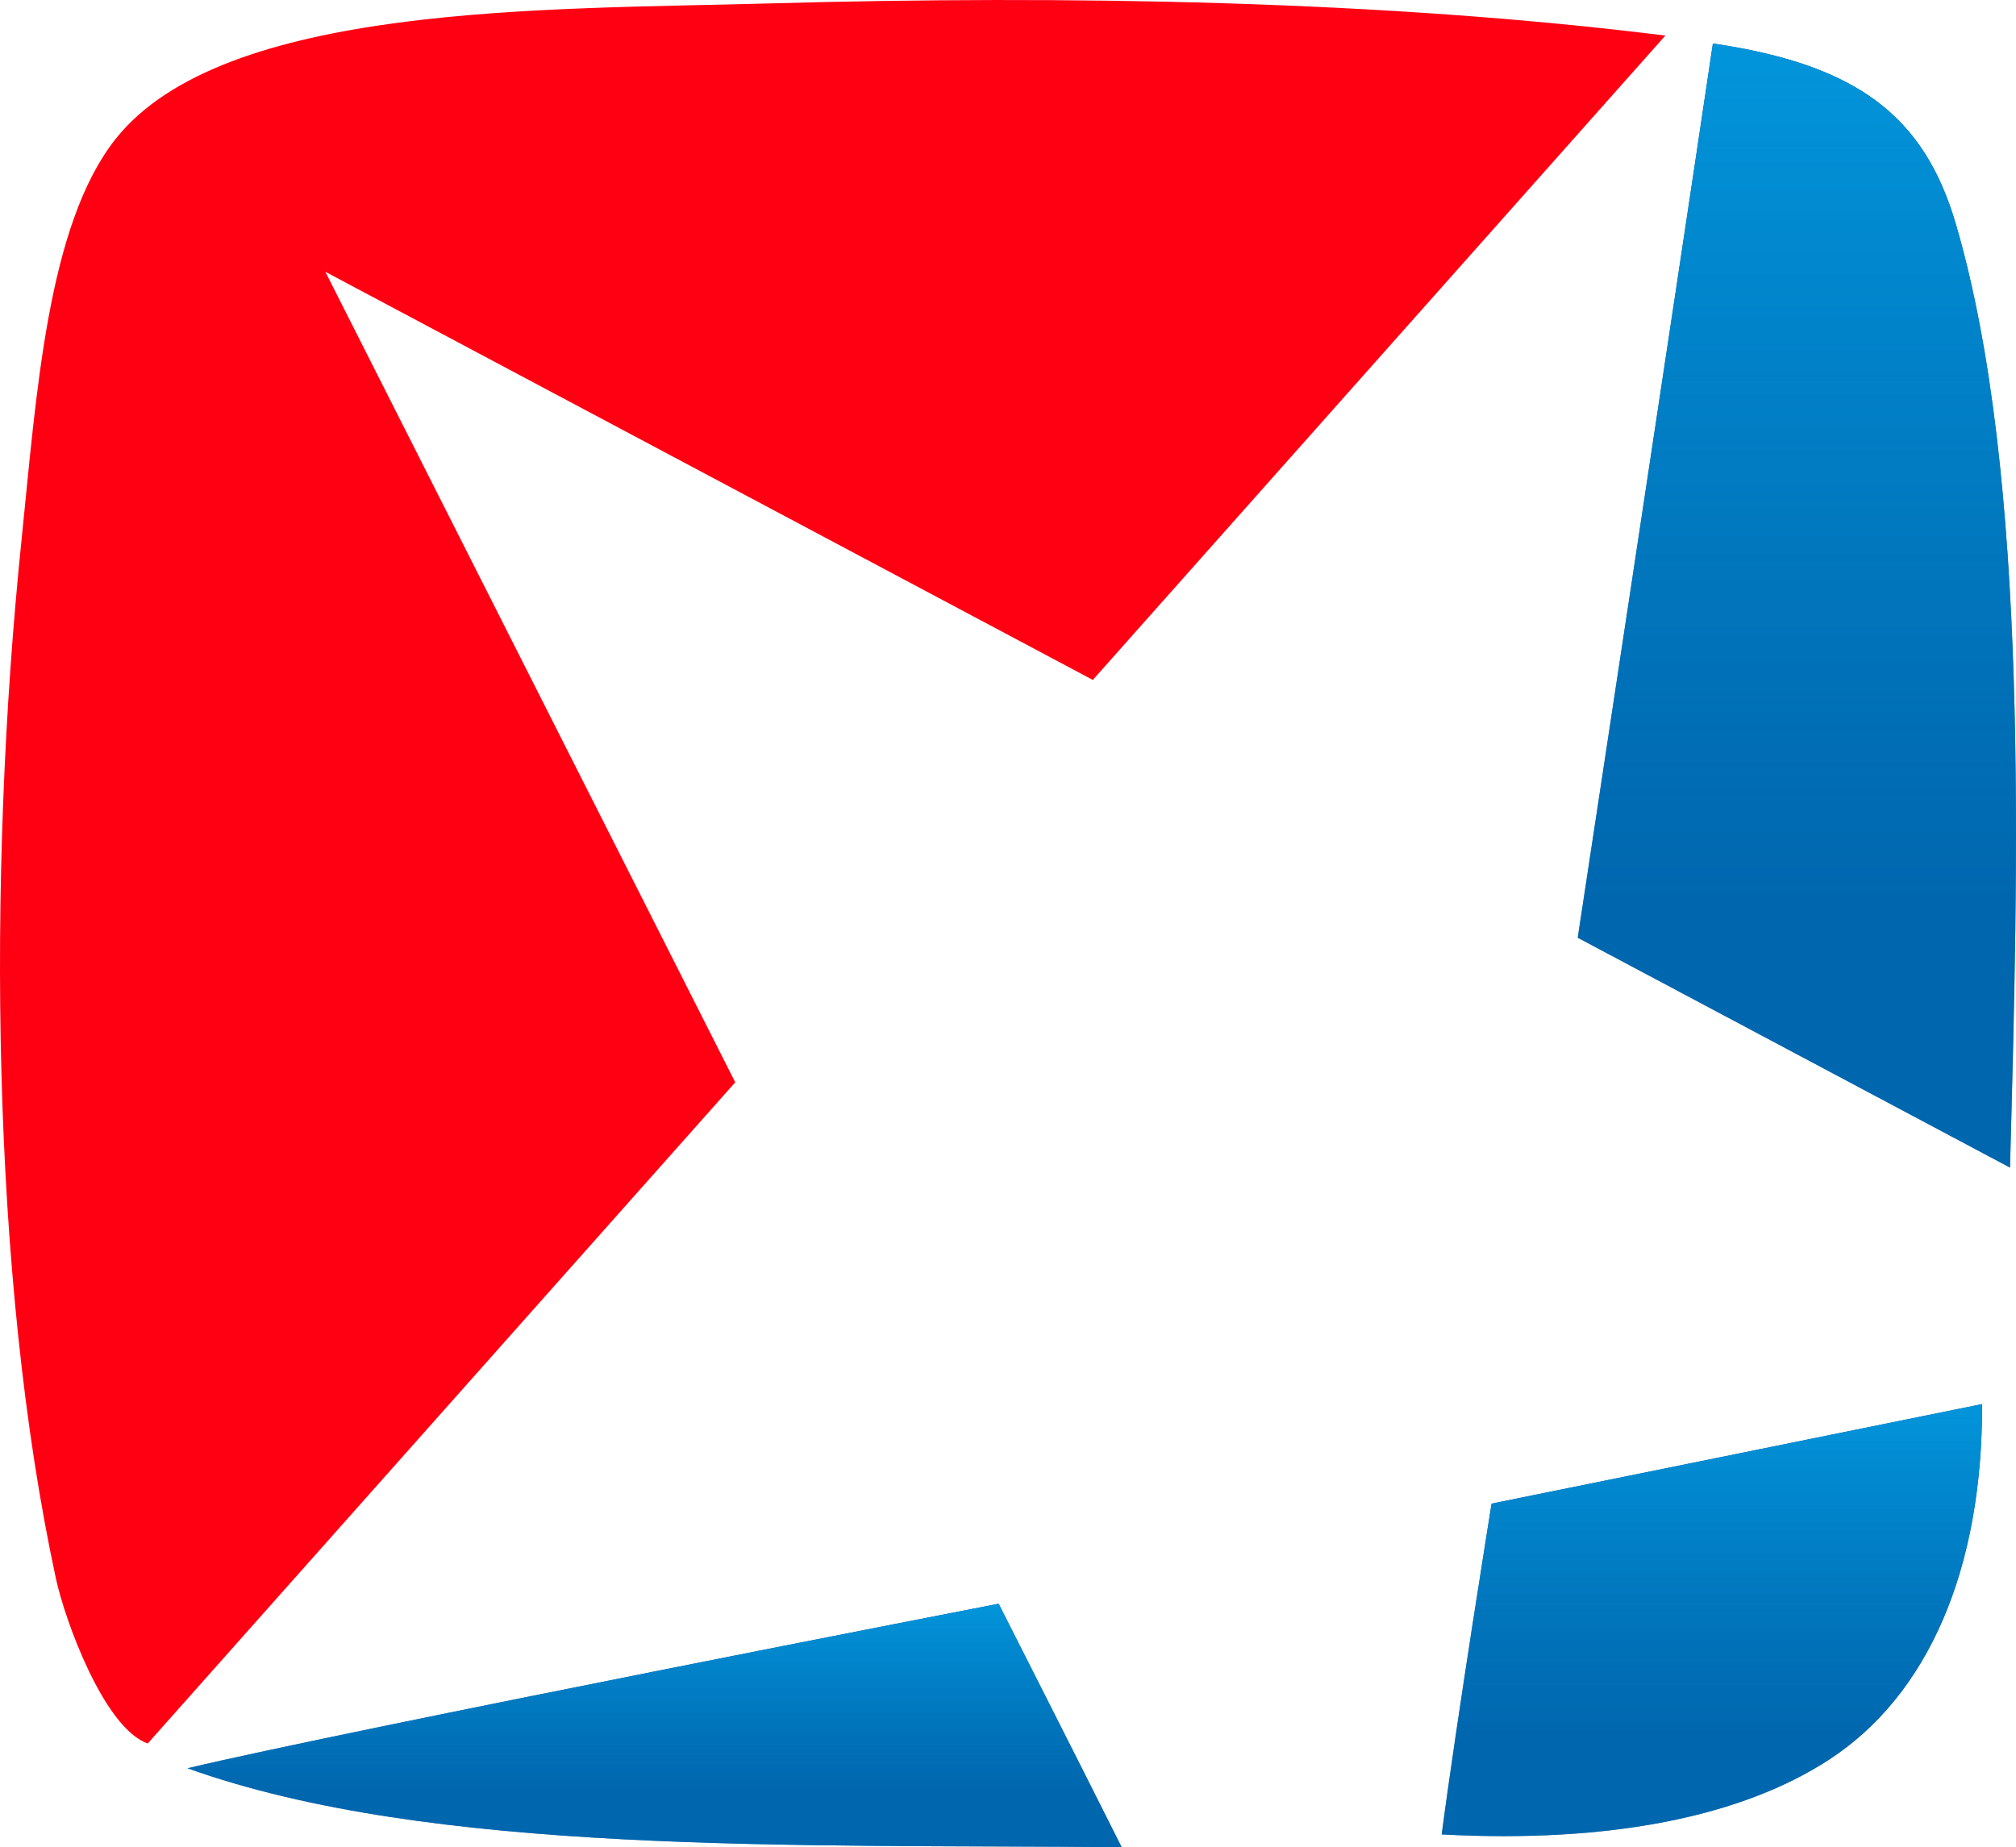 <?xml version="1.0" encoding="utf-8"?>
<svg xmlns="http://www.w3.org/2000/svg" viewBox="0 0 49.1 45" width="49.1px" height="45px"><defs><linearGradient id="paint0_linear" x1="41.693" y1="34.206" x2="41.693" y2="44.731" gradientUnits="userSpaceOnUse"><stop stop-color="#0295DB"/><stop offset="0.786" stop-color="#0075BA" stop-opacity="0.615"/></linearGradient><linearGradient id="paint1_linear" x1="15.943" y1="39.069" x2="15.943" y2="45" gradientUnits="userSpaceOnUse"><stop stop-color="#0295DB"/><stop offset="0.786" stop-color="#0075BA" stop-opacity="0.615"/></linearGradient><linearGradient id="paint2_linear" x1="43.763" y1="1.06" x2="43.763" y2="28.444" gradientUnits="userSpaceOnUse"><stop stop-color="#0295DB"/><stop offset="0.786" stop-color="#0075BA" stop-opacity="0.615"/></linearGradient></defs><g id="object-0" transform="matrix(1, 0, 0, 1, -5.684341886080802e-14, 0)"><path fill-rule="evenodd" clip-rule="evenodd" d="M40.56 0.867C35.599 6.452 26.616 16.564 26.616 16.564L7.924 6.621L17.907 26.367C17.907 26.367 4.709 41.224 3.599 42.473C2.536 42.104 1.581 39.471 1.363 38.461C-0.22 31.131 -0.317 21.339 0.524 13.158C0.889 9.608 1.153 5.49 2.812 3.39C5.436 0.072 13.3 0.236 18.757 0.083C25.983 -0.119 33.744 0.014 40.56 0.867Z" fill="#FF0013"/><path fill-rule="evenodd" clip-rule="evenodd" d="M48.273 34.206C48.288 38.218 46.967 41.281 44.565 42.856C42.437 44.251 39.22 44.909 35.113 44.689C35.486 41.852 36.328 36.63 36.328 36.63C36.328 36.63 44.428 34.986 48.273 34.206Z" fill="#004E9A"/><path fill-rule="evenodd" clip-rule="evenodd" d="M48.273 34.206C48.288 38.218 46.967 41.281 44.565 42.856C42.437 44.251 39.22 44.909 35.113 44.689C35.486 41.852 36.328 36.63 36.328 36.63C36.328 36.63 44.428 34.986 48.273 34.206Z" fill="url(#paint0_linear)"/><path fill-rule="evenodd" clip-rule="evenodd" d="M27.319 45C19.358 44.925 10.493 45.204 4.567 43.077C8.519 42.138 24.322 39.069 24.322 39.069C24.322 39.069 26.348 43.061 27.319 45Z" fill="#004E9A"/><path fill-rule="evenodd" clip-rule="evenodd" d="M27.319 45C19.358 44.925 10.493 45.204 4.567 43.077C8.519 42.138 24.322 39.069 24.322 39.069C24.322 39.069 26.348 43.061 27.319 45Z" fill="url(#paint1_linear)"/><path fill-rule="evenodd" clip-rule="evenodd" d="M38.426 22.844C38.426 22.844 40.696 7.931 41.718 1.06C45.243 1.577 46.866 2.833 47.636 5.462C49.44 11.623 49.148 21.18 48.954 28.444C45.73 26.729 38.426 22.844 38.426 22.844Z" fill="#004E9A"/><path fill-rule="evenodd" clip-rule="evenodd" d="M38.426 22.844C38.426 22.844 40.696 7.931 41.718 1.06C45.243 1.577 46.866 2.833 47.636 5.462C49.44 11.623 49.148 21.18 48.954 28.444C45.73 26.729 38.426 22.844 38.426 22.844Z" fill="url(#paint2_linear)"/></g></svg>